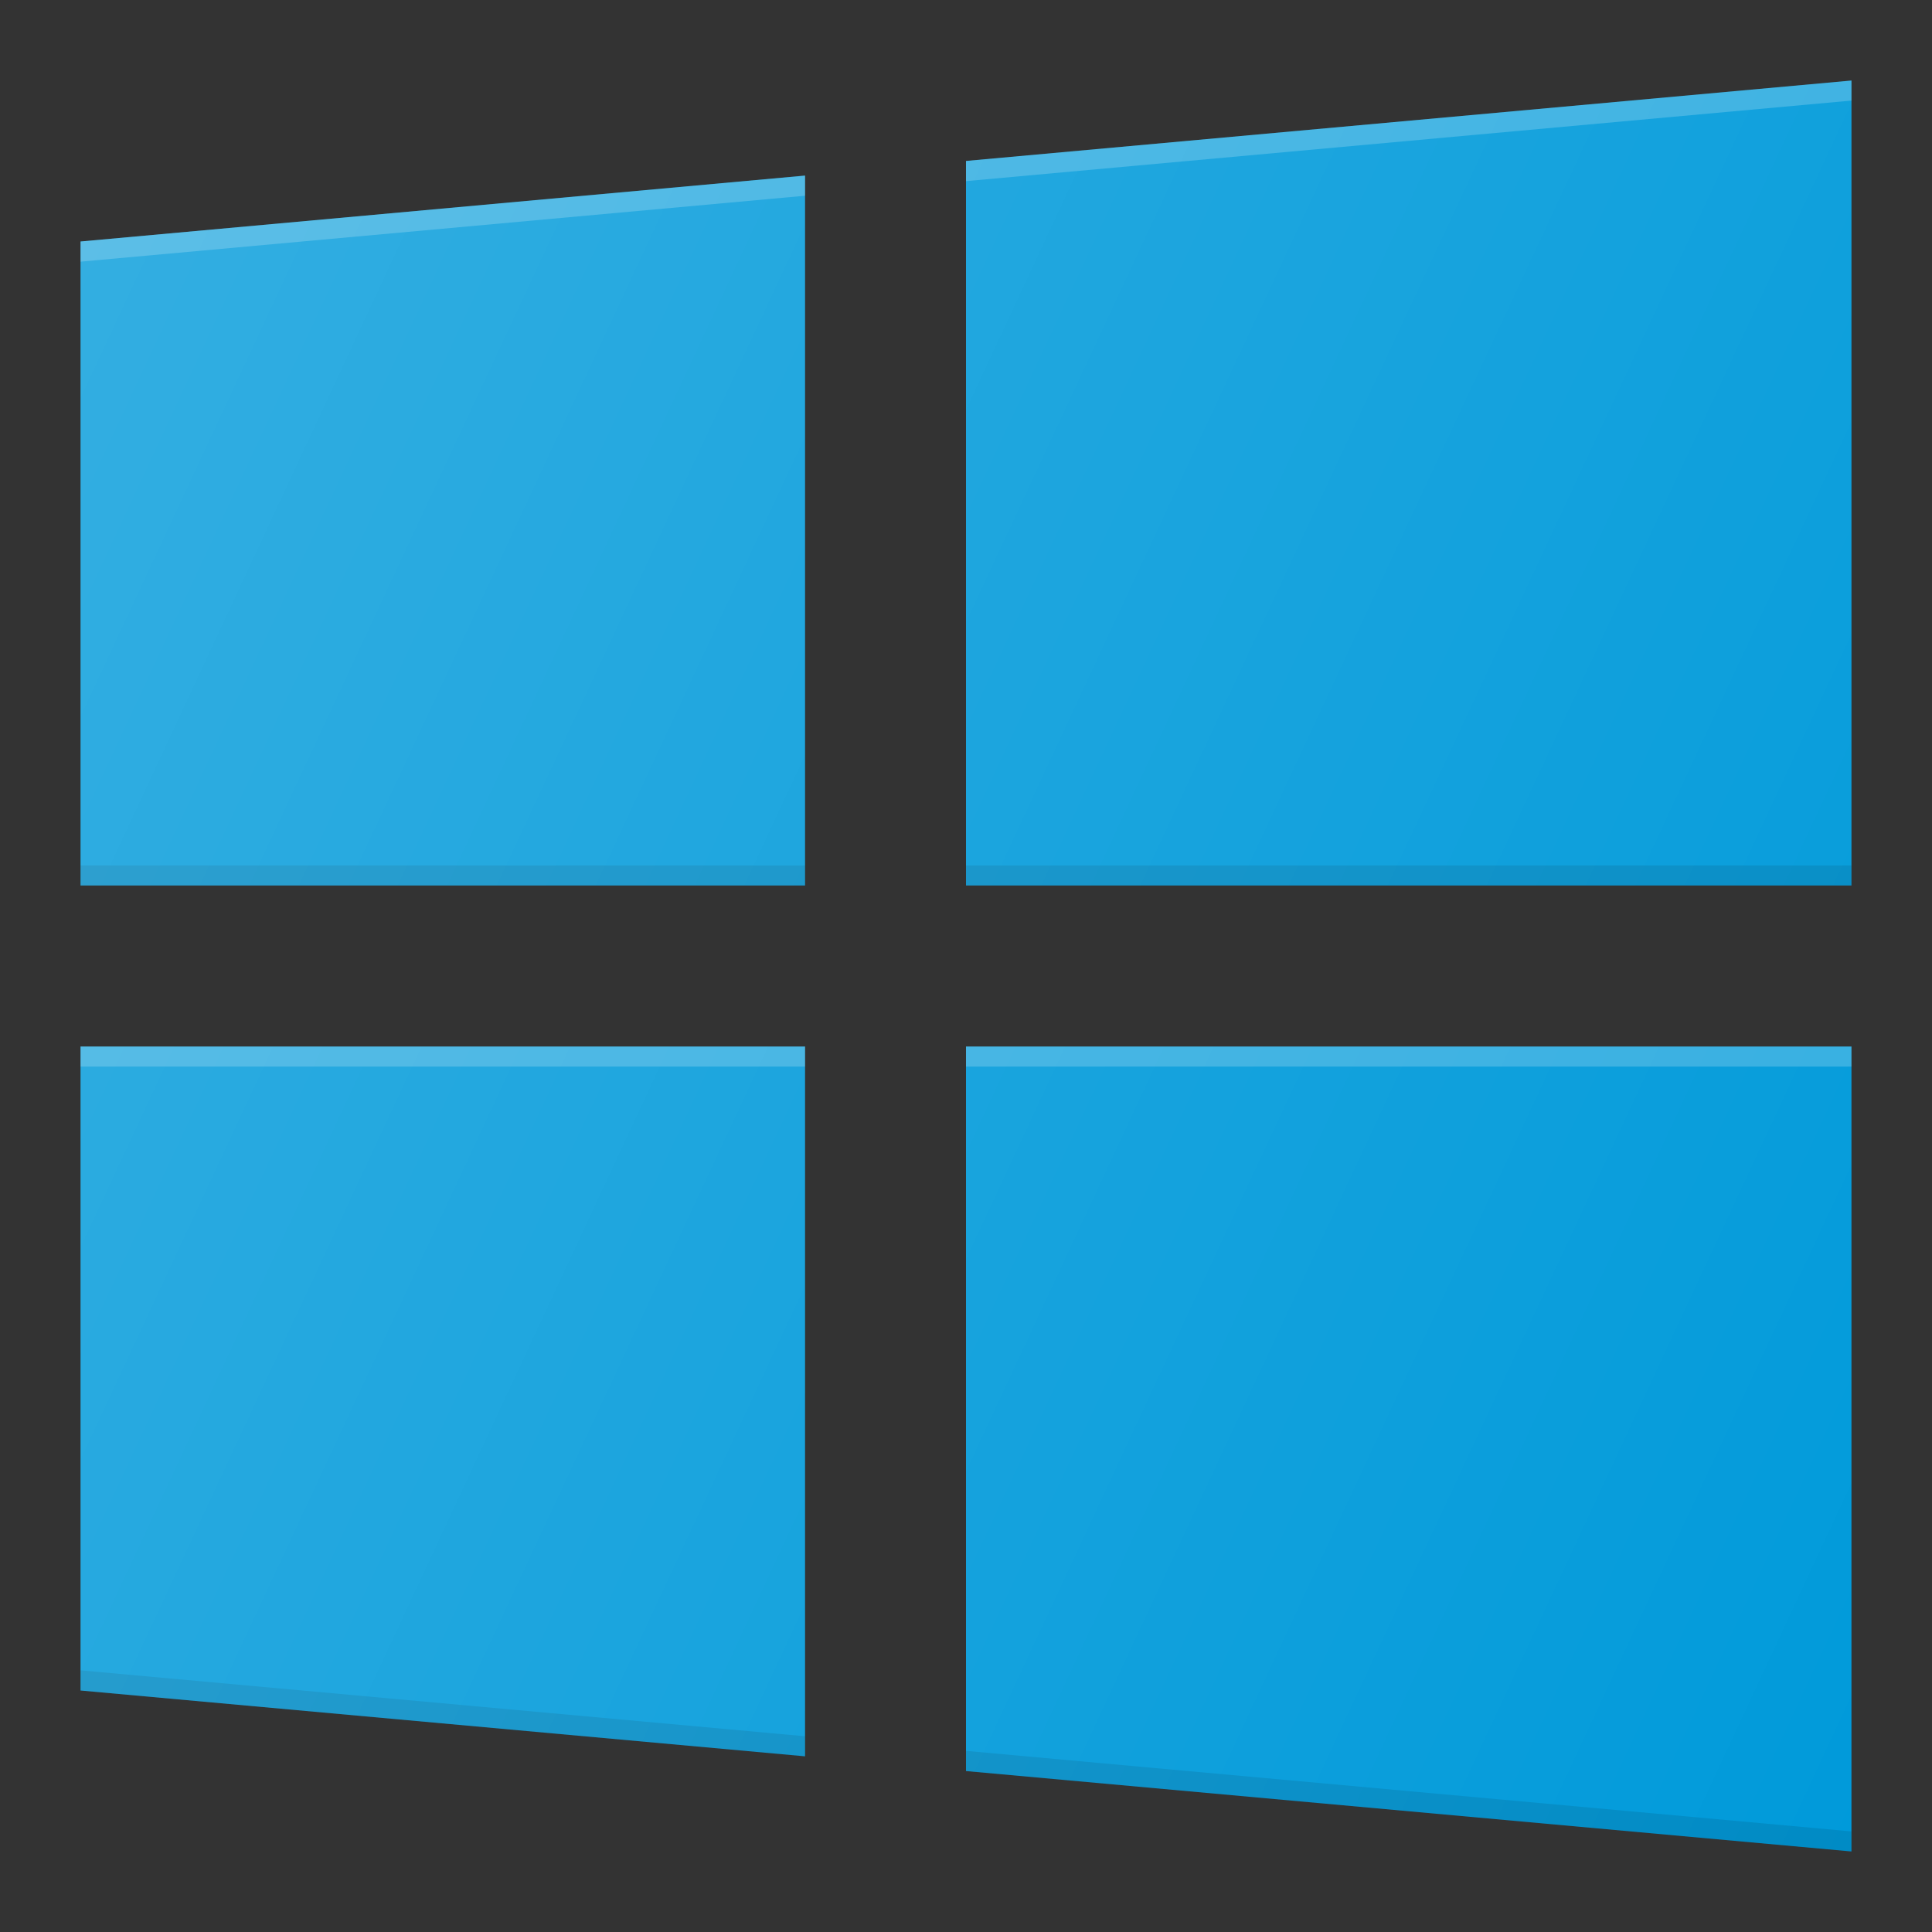 <svg width="16" height="16" viewBox="0 0 16 16" fill="none" xmlns="http://www.w3.org/2000/svg">
    <rect x="0" y="0" width="16" height="16" fill="#333333" stroke="none"/>
    <path d="M8 7.333H15.333V0.667L8 1.333V7.333Z" fill="#009ADA"/>
    <path d="M6.667 7.333V1.454L0.667 2V7.333H6.667Z" fill="#009ADA"/>
    <path opacity="0.2" d="M8 1.333V1.5L15.333 0.833V0.667L8 1.333Z" fill="white"/>
    <path opacity="0.1" d="M15.333 7.167H8V7.333H15.333V7.167Z" fill="black"/>
    <path opacity="0.2" d="M0.667 2V2.167L6.667 1.621V1.454L0.667 2Z" fill="white"/>
    <path opacity="0.1" d="M6.667 7.167H0.667V7.333H6.667V7.167Z" fill="black"/>
    <path d="M8 8.667H15.333V15.333L8 14.667V8.667Z" fill="#009ADA"/>
    <path d="M6.667 8.667V14.545L0.667 14V8.667H6.667Z" fill="#009ADA"/>
    <path opacity="0.1" d="M8 14.667V14.5L15.333 15.167V15.333L8 14.667Z" fill="black"/>
    <path opacity="0.2" d="M15.333 8.667H8V8.833H15.333V8.667Z" fill="white"/>
    <path opacity="0.1" d="M0.667 14V13.833L6.667 14.379V14.545L0.667 14Z" fill="black"/>
    <path opacity="0.2" d="M6.667 8.667H0.667V8.833H6.667V8.667Z" fill="white"/>
    <path d="M8 1.333V7.333H15.334V0.667L8 1.333ZM0.667 7.333H6.667V1.455L0.667 2V7.333ZM8 14.667L15.334 15.333V8.667H8V14.667ZM0.667 14L6.667 14.545V8.667H0.667V14Z" fill="url(#paint0_linear)"/>
    <defs>
        <linearGradient id="paint0_linear" x1="-0.066" y1="3.572" x2="17.088" y2="11.571" gradientUnits="userSpaceOnUse">
            <stop stop-color="white" stop-opacity="0.2"/>
            <stop offset="1" stop-color="white" stop-opacity="0"/>
        </linearGradient>
    </defs>
</svg>
